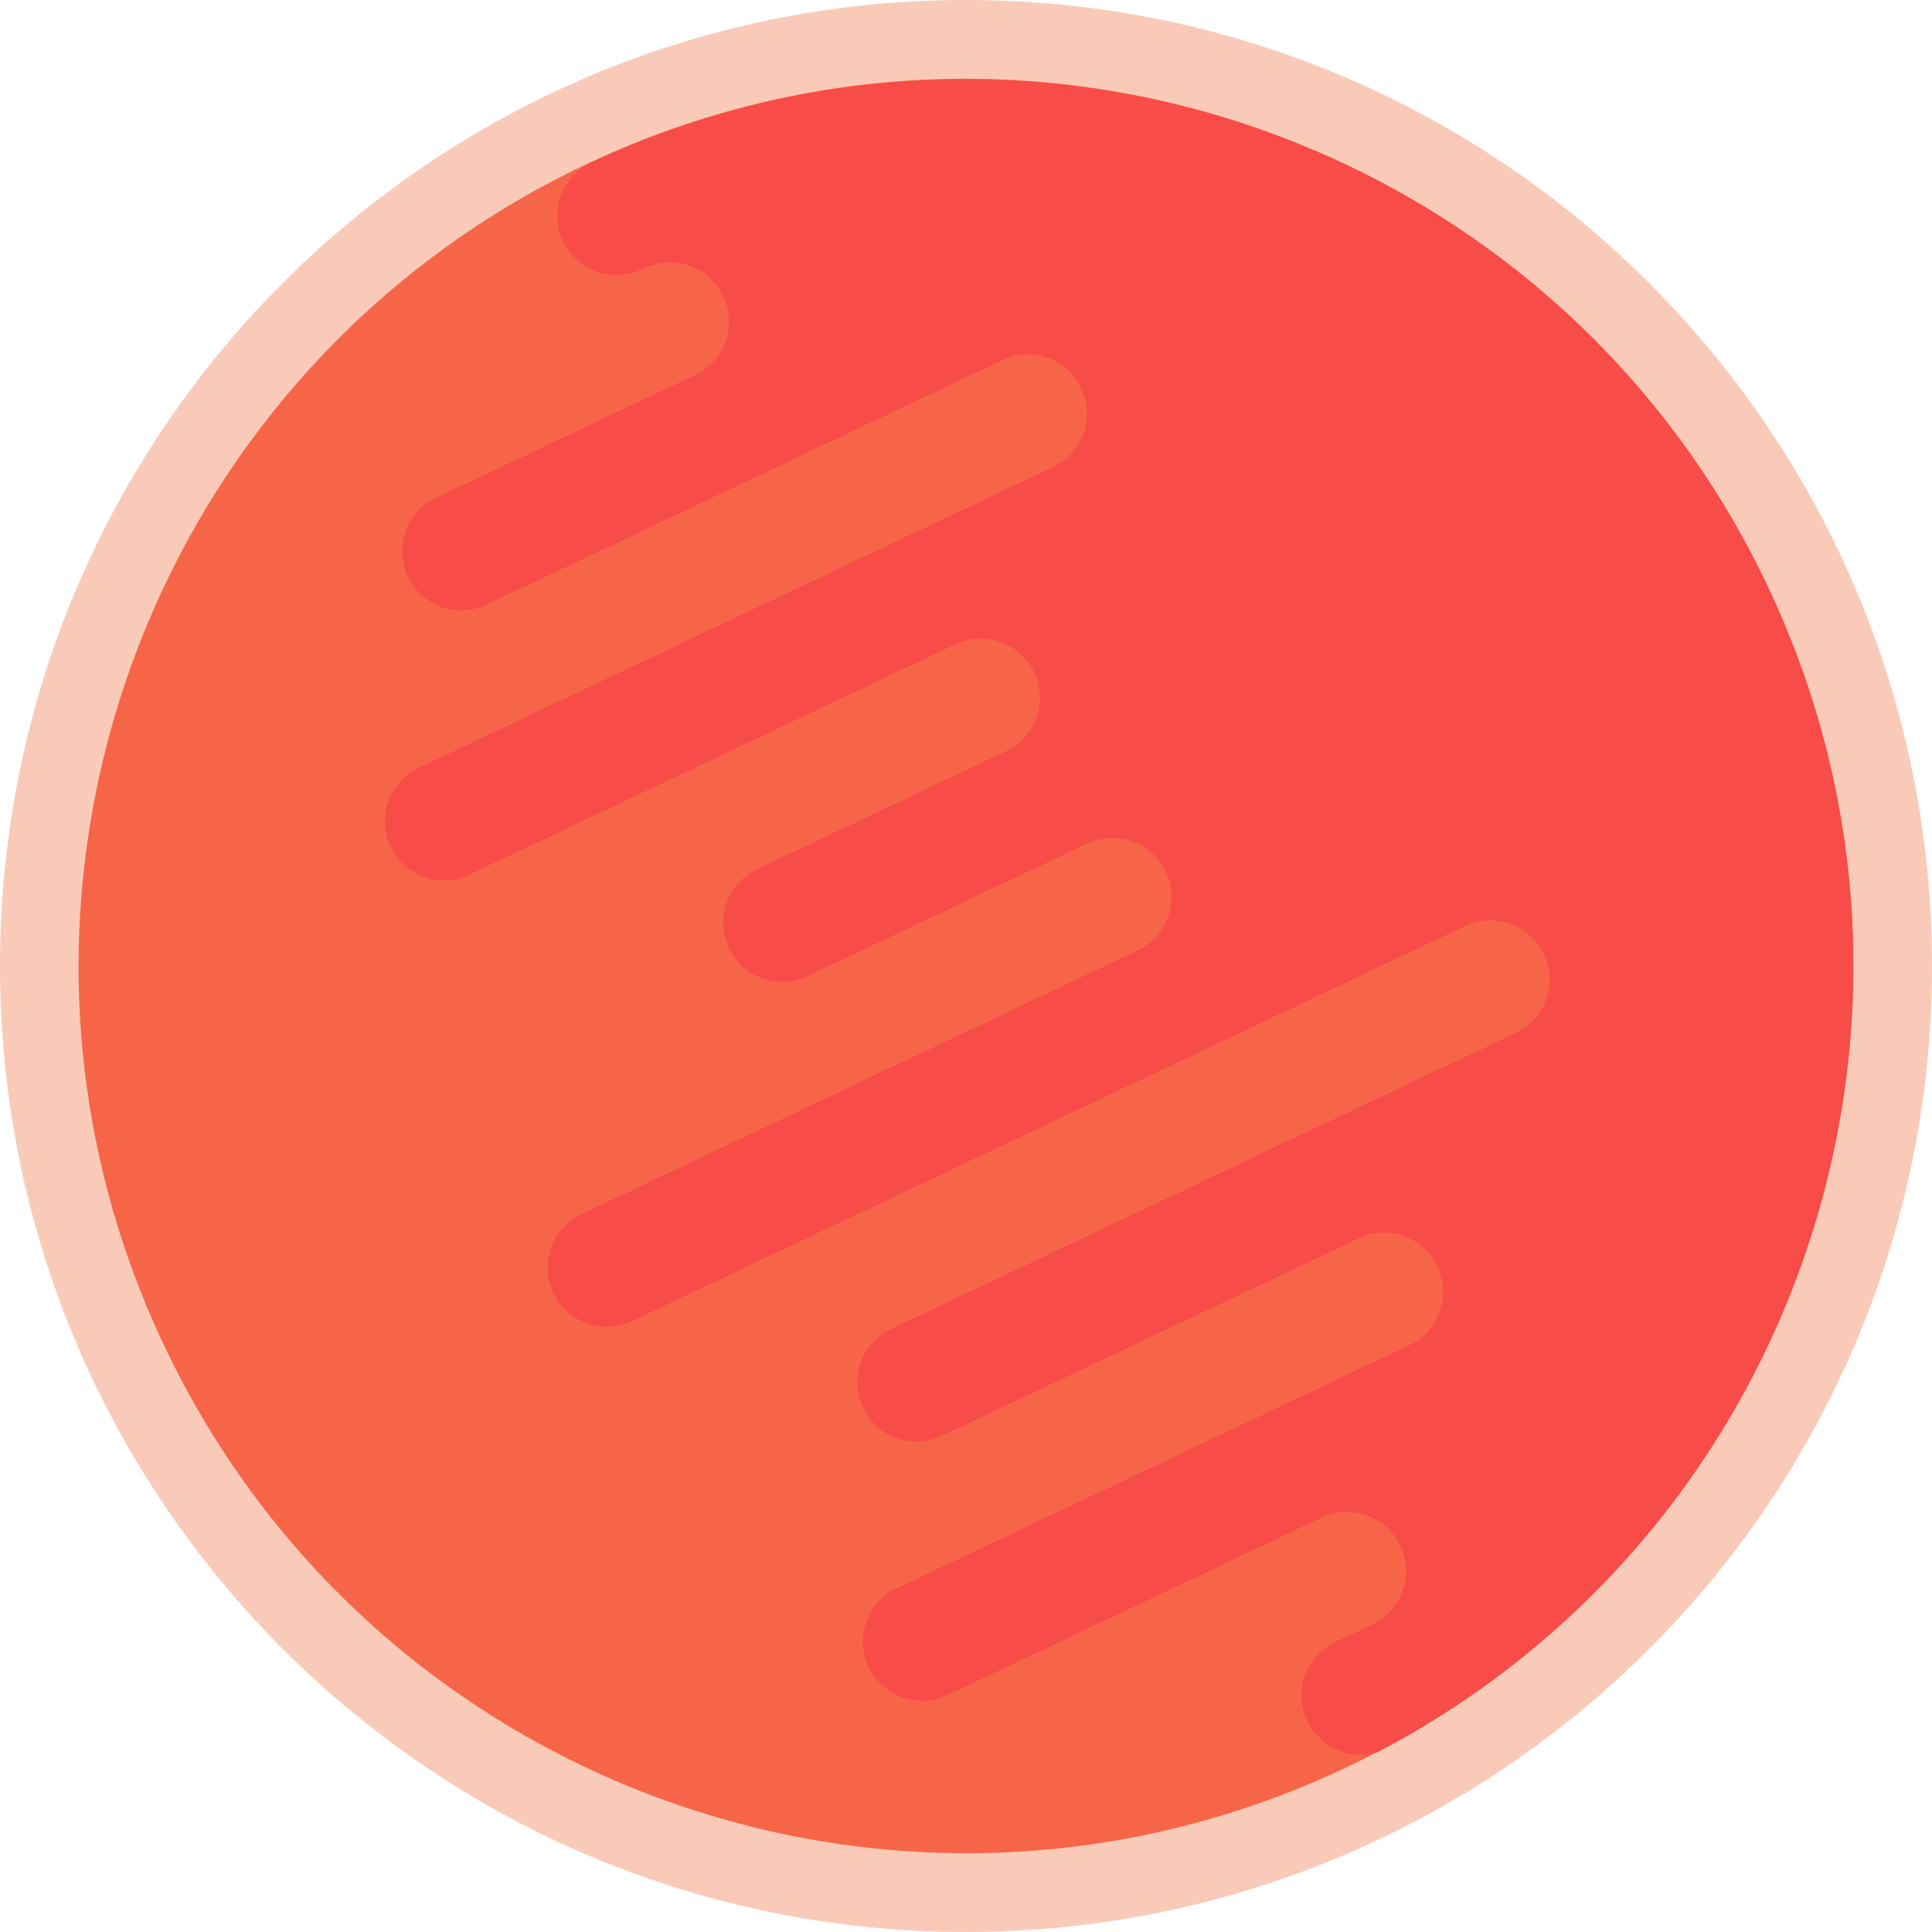 <svg xmlns="http://www.w3.org/2000/svg" viewBox="0 0 470.23 470.23"><defs><style>.cls-1{fill:#ed4d15;opacity:0.3;}.cls-2{fill:#f76548;}.cls-3{fill:#f74c48;}</style></defs><title>Marte</title><g id="Capa_2" data-name="Capa 2"><g id="Capa_1-2" data-name="Capa 1"><path class="cls-1" d="M470.23,235.11c0,126.73-100.27,230-225.81,234.93q-4.63.18-9.3.18C105.27,470.23,0,365,0,235.11S105.27,0,235.11,0h1.21C365.61.66,470.23,105.67,470.23,235.11Z"/><path class="cls-2" d="M430.19,142.62c49.86,105.15,7.31,230.32-94.93,283.76q-3.77,2-7.64,3.81C219.88,481.27,91.12,435.34,40,327.61S34.88,91.12,142.62,40l1-.47C251.15-10.75,379.26,35.22,430.19,142.62Z"/><path class="cls-3" d="M430.22,142.69c49.86,105.15,7.31,230.32-94.93,283.76a14.39,14.39,0,0,1-17.11-7.62v0A14.39,14.39,0,0,1,325,399.66l9-4.28a14.39,14.39,0,0,0,6.84-19.16v0a14.39,14.39,0,0,0-19.17-6.83l-91.1,43.2a14.39,14.39,0,0,1-19.16-6.83h0a14.39,14.39,0,0,1,6.83-19.17l124.8-59.18a14.39,14.39,0,0,0,6.84-19.16h0a14.39,14.39,0,0,0-19.17-6.84L229,349.58a14.39,14.39,0,0,1-12.33-26L368.94,251.4a14.39,14.39,0,0,0,6.84-19.16h0a14.39,14.39,0,0,0-19.17-6.84L153.84,321.53a14.39,14.39,0,0,1-19.16-6.83h0a14.39,14.39,0,0,1,6.83-19.17l135.38-64.19a14.39,14.39,0,0,0,6.84-19.16h0a14.39,14.39,0,0,0-19.17-6.84l-68,32.24a14.39,14.39,0,0,1-19.16-6.83h0a14.39,14.39,0,0,1,6.83-19.17l60.65-28.76a14.39,14.39,0,0,0,6.84-19.16h0a14.39,14.39,0,0,0-19.17-6.84L114,213a14.39,14.39,0,0,1-12.33-26l154.67-73.34a14.39,14.39,0,0,0,6.84-19.16h0A14.39,14.39,0,0,0,244,87.63L118.44,147.18a14.39,14.39,0,0,1-19.16-6.83v0a14.39,14.39,0,0,1,6.83-19.16l63.1-29.92A14.39,14.39,0,0,0,176,72.09v0a14.39,14.39,0,0,0-19.17-6.83l-.61.29a14.39,14.39,0,0,1-19.16-6.83v0a14.38,14.38,0,0,1,6.57-19C251.18-10.67,379.3,35.3,430.22,142.69Z"/></g></g></svg>